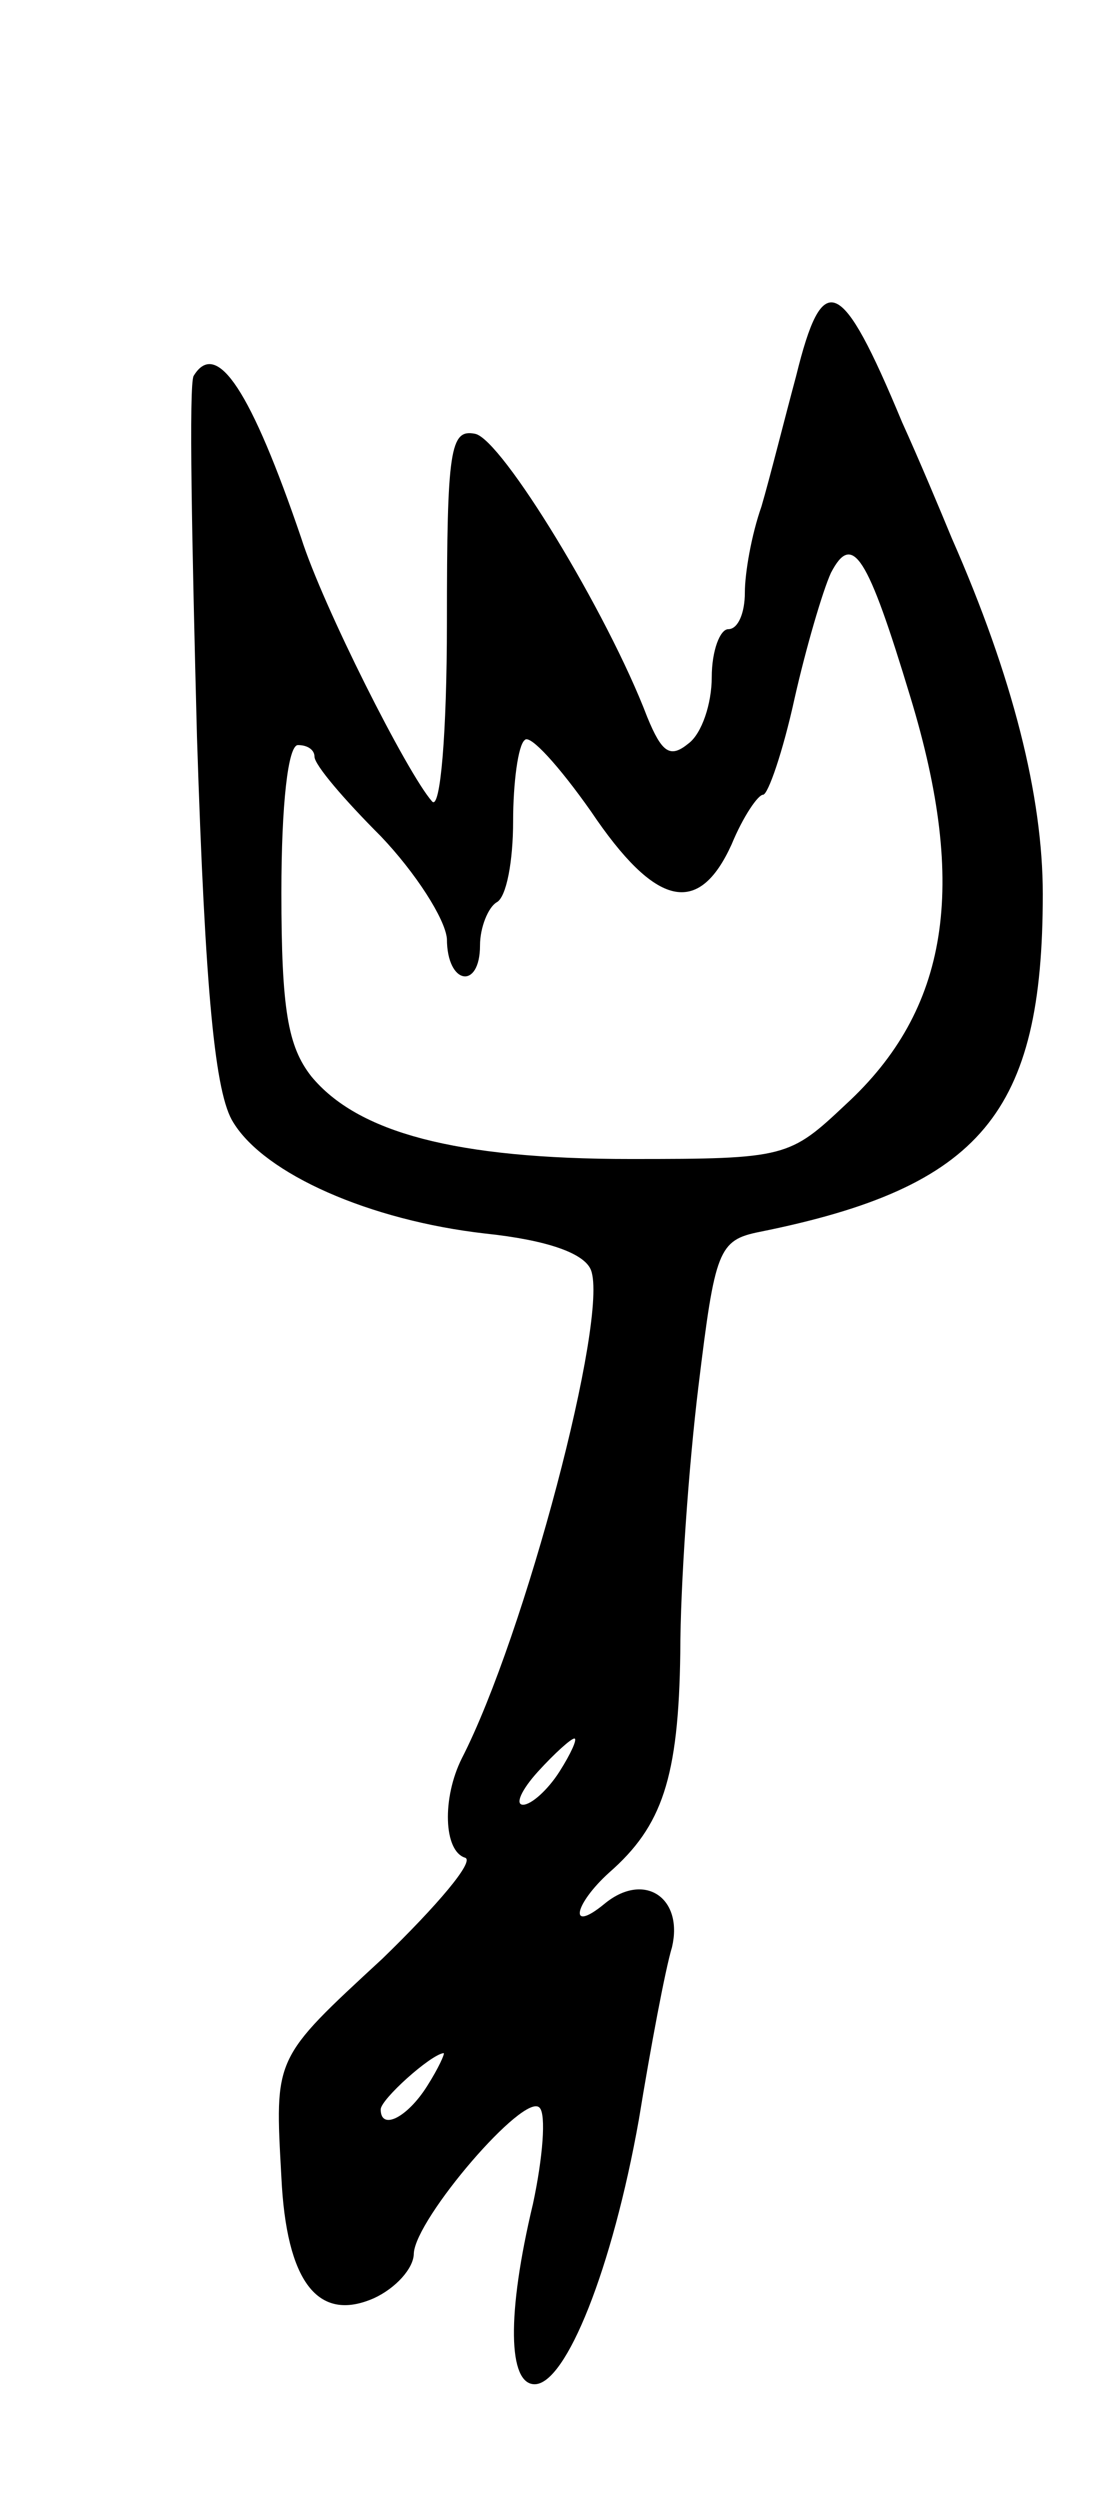 <svg version="1.0" xmlns="http://www.w3.org/2000/svg"
 width="67pt" height="151pt" viewBox="0 0 67 151"
 preserveAspectRatio="xMidYMid meet">
<g transform="translate(0,151) scale(0.1,-0.1)"
fill="#000000" stroke="none">
<path d="M481 1283 c-7 -26 -16 -62 -21 -79 -6 -17 -10 -40 -10 -52 0 -12 -4
-22 -10 -22 -5 0 -10 -13 -10 -29 0 -16 -6 -34 -14 -40 -11 -9 -16 -6 -25 16
-24 63 -88 168 -104 171 -15 3 -17 -9 -17 -114 0 -67 -4 -114 -9 -108 -15 17
-66 118 -79 159 -30 88 -51 121 -65 98 -3 -5 -1 -102 2 -218 5 -156 11 -216
22 -233 19 -31 82 -59 152 -67 38 -4 60 -12 64 -22 11 -28 -40 -221 -78 -295
-12 -24 -11 -56 2 -60 6 -2 -17 -29 -50 -61 -66 -61 -65 -59 -61 -132 3 -63
22 -88 56 -73 13 6 24 18 24 27 1 21 67 98 76 88 4 -4 2 -30 -4 -58 -16 -67
-15 -109 1 -109 19 0 47 70 63 160 7 43 16 91 20 104 7 30 -17 46 -41 26 -22
-18 -18 0 3 19 32 28 42 57 43 133 0 40 5 112 11 161 10 82 12 88 37 93 134
27 171 72 171 204 0 59 -18 131 -55 215 -7 17 -20 48 -30 70 -37 89 -48 93
-64 28z m69 -194 c35 -115 23 -189 -39 -246 -34 -32 -36 -33 -130 -33 -106 0
-165 16 -193 50 -14 18 -18 40 -18 111 0 53 4 89 10 89 6 0 10 -3 10 -7 0 -5
18 -26 40 -48 21 -22 39 -50 40 -62 0 -28 20 -31 20 -4 0 11 5 23 10 26 6 3
10 25 10 49 0 23 3 46 7 49 3 4 21 -16 40 -43 39 -58 65 -64 85 -20 7 17 16
30 19 30 3 0 12 26 19 58 7 31 17 65 22 76 13 25 22 11 48 -75z m-212 -649
c-7 -11 -17 -20 -22 -20 -5 0 -1 9 9 20 10 11 20 20 22 20 2 0 -2 -9 -9 -20z
m-80 -190 c-12 -19 -28 -27 -28 -14 0 6 30 33 38 34 1 0 -3 -9 -10 -20z"/>
</g>
</svg>
